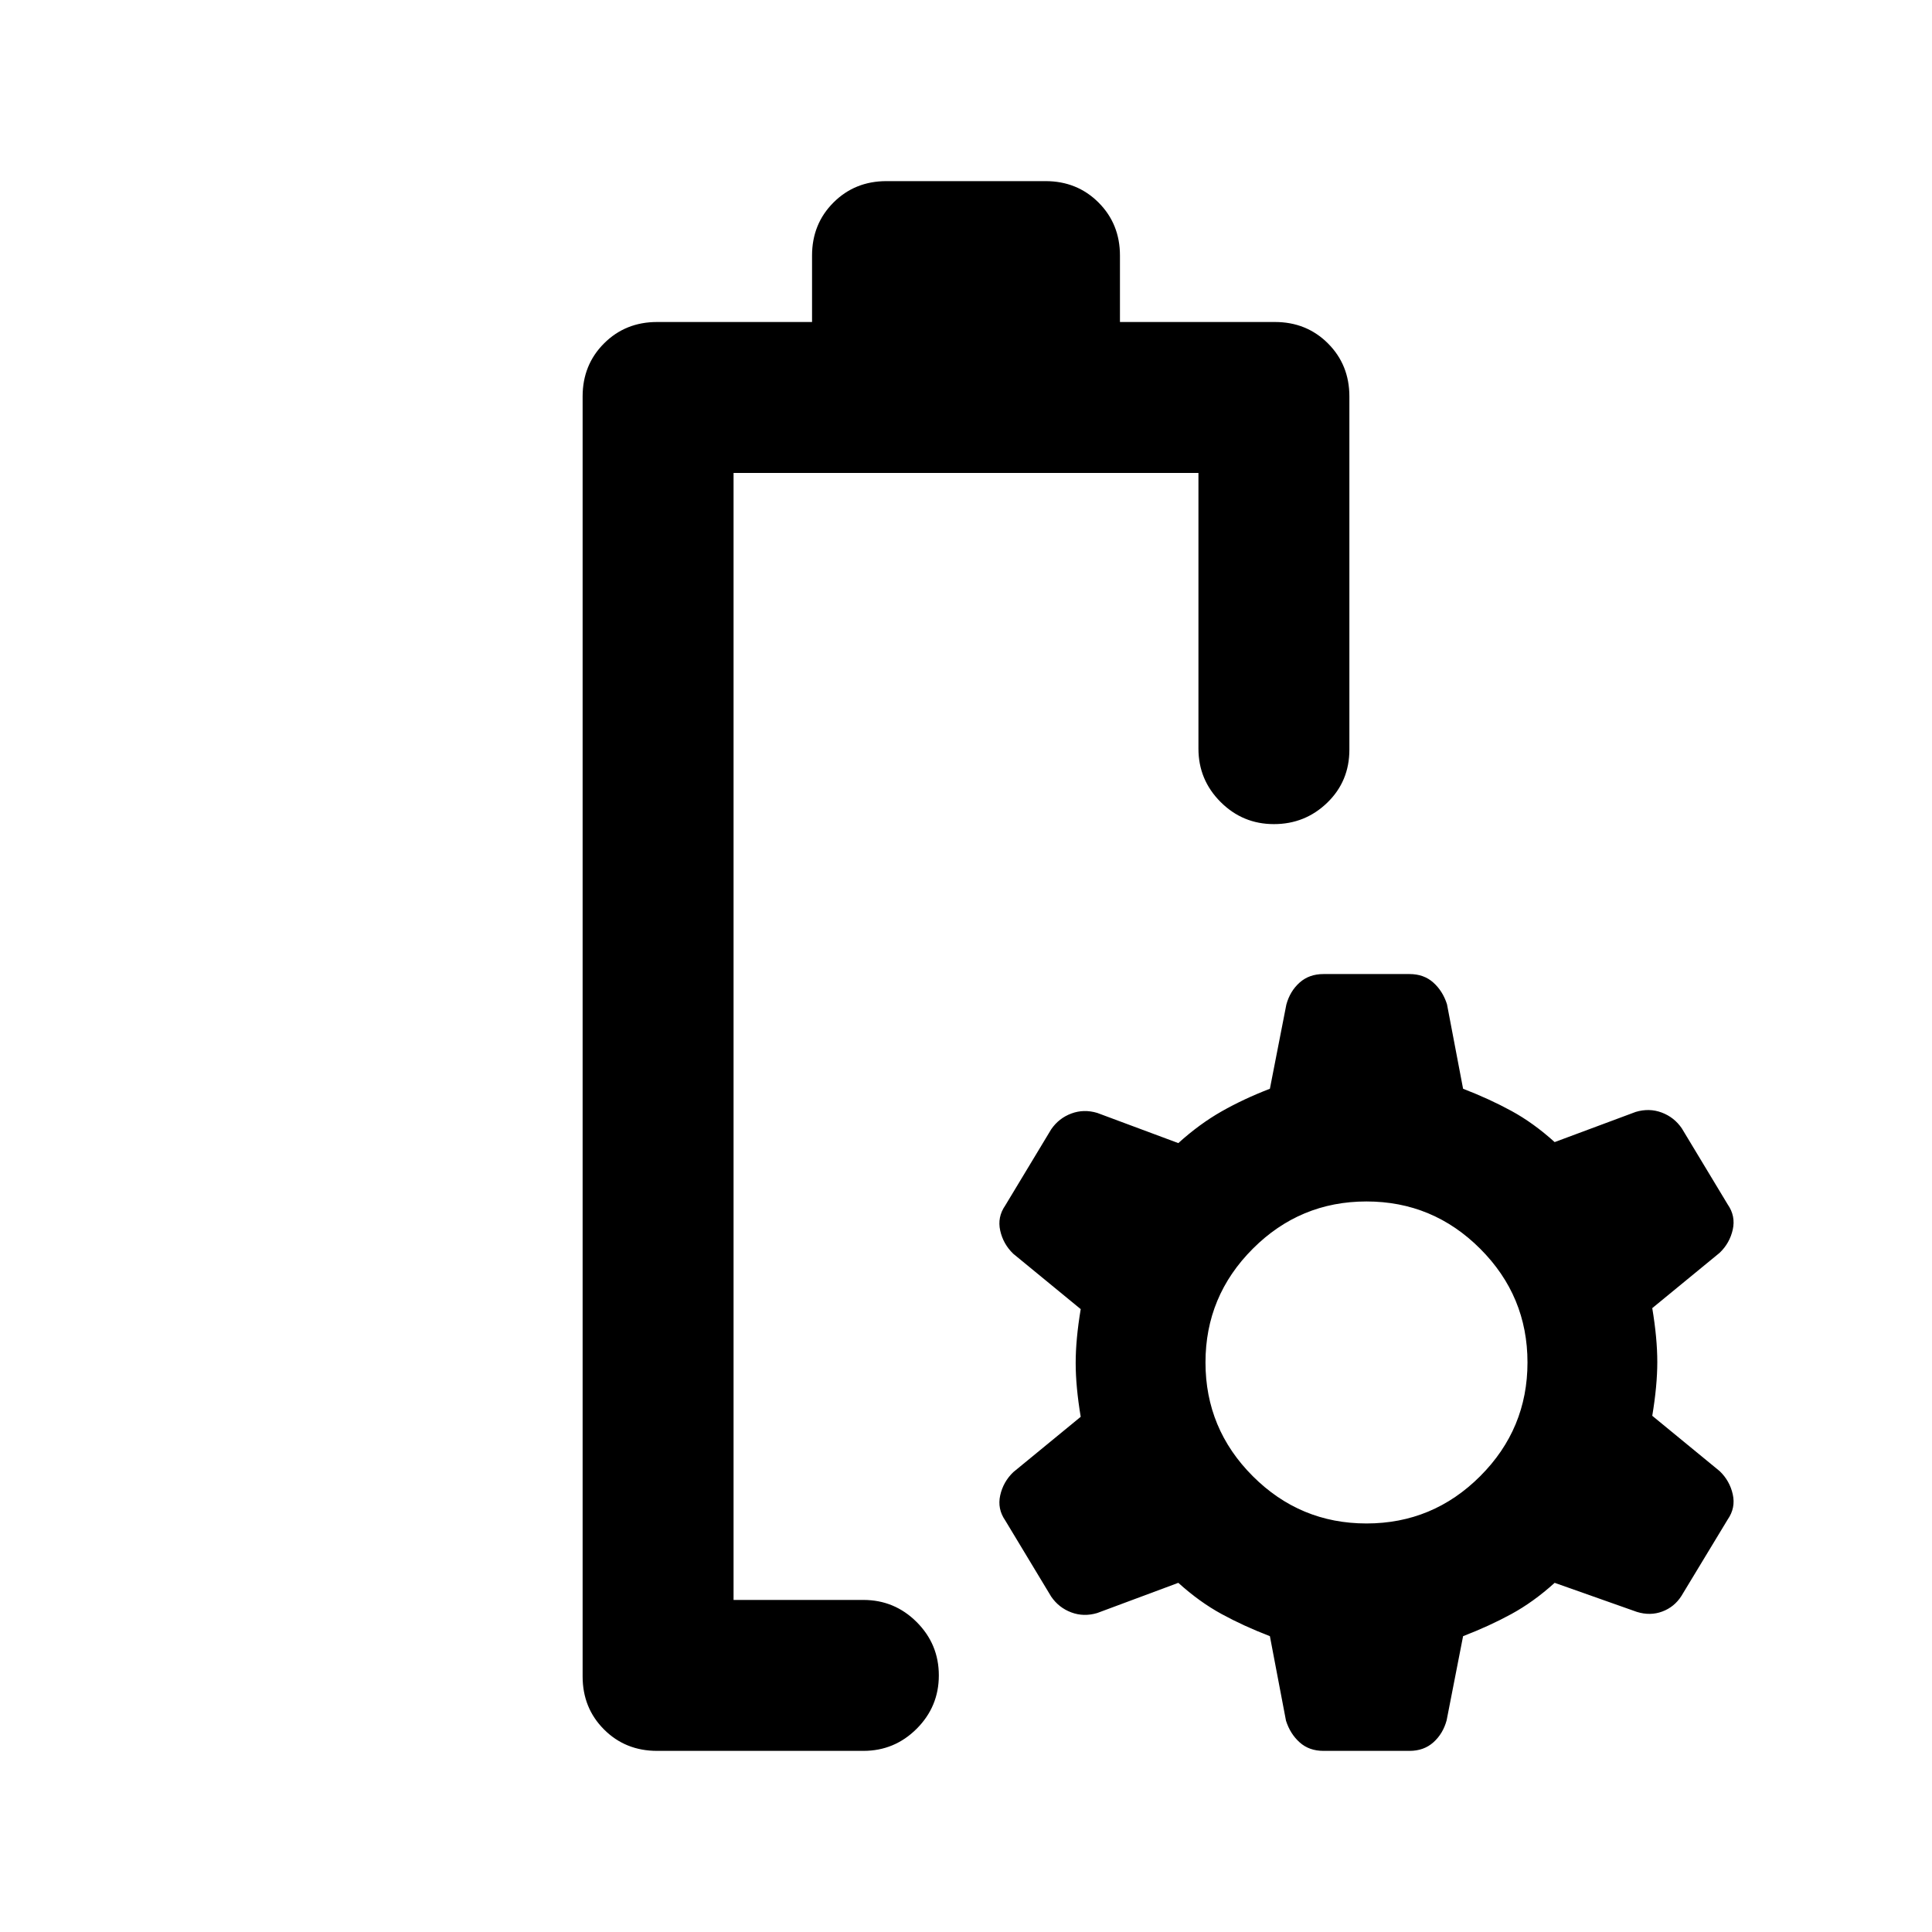 <svg xmlns="http://www.w3.org/2000/svg" height="24" viewBox="0 -960 960 960" width="24"><path d="M364.5-165Zm-38 75q-15.73 0-26.36-10.64Q289.5-111.28 289.5-127v-636q0-15.72 10.64-26.36Q310.77-800 326.5-800h77v-33q0-15.72 10.64-26.36Q424.77-870 440.5-870h79q15.72 0 26.36 10.64Q556.5-848.72 556.5-833v33h77q15.72 0 26.36 10.64Q670.5-778.72 670.5-763v175.5q0 15.72-11 26.36-11 10.64-26.5 10.64t-26.5-11q-11-11-11-26.5v-137h-231v560H429q15.5 0 26.5 11t11 26.5q0 15.5-11 26.5T429-90H326.5Zm331.13 0q-7.13 0-11.83-4.22-4.71-4.22-6.8-10.78l-8-42q-13-5-24-11t-21.5-15.5l-40.29 15q-6.71 2-12.89-.31-6.19-2.31-9.99-7.84L499.5-204.5q-4-5.76-2.5-12.48 1.5-6.72 6.5-11.52L537-256q-2.5-15-2.5-26.75t2.5-26.75L503.5-337q-5-4.8-6.5-11.52t2.5-12.48l22.83-37.85q3.8-5.53 9.99-7.84 6.18-2.31 12.89-.31l40.29 15q10.5-9.5 21.5-15.75T631-419l8.18-41.84q1.82-6.66 6.57-10.91t11.88-4.25h42.75q7.12 0 11.82 4.22 4.71 4.22 6.8 10.78l8 42q13 5 24 11t21.5 15.5l40.29-15q6.71-2 12.89.31 6.19 2.31 9.99 7.84l22.83 37.85q4 5.76 2.5 12.48-1.5 6.72-6.5 11.52L821-310q2.5 15 2.5 26.75T821-256.5l33.5 27.5q5 4.8 6.5 11.52T858.5-205l-23 38q-3.5 5.5-9.5 7.75t-12.65.19L772.5-173.5Q762-164 751-158t-24 11l-8.18 41.84q-1.82 6.66-6.57 10.91T700.38-90h-42.75ZM679-203q33 0 56.5-23.5T759-283q0-33-23.5-56.5T679-363q-33 0-56.5 23.5T599-283q0 33 23.5 56.5T679-203Z"/></svg>